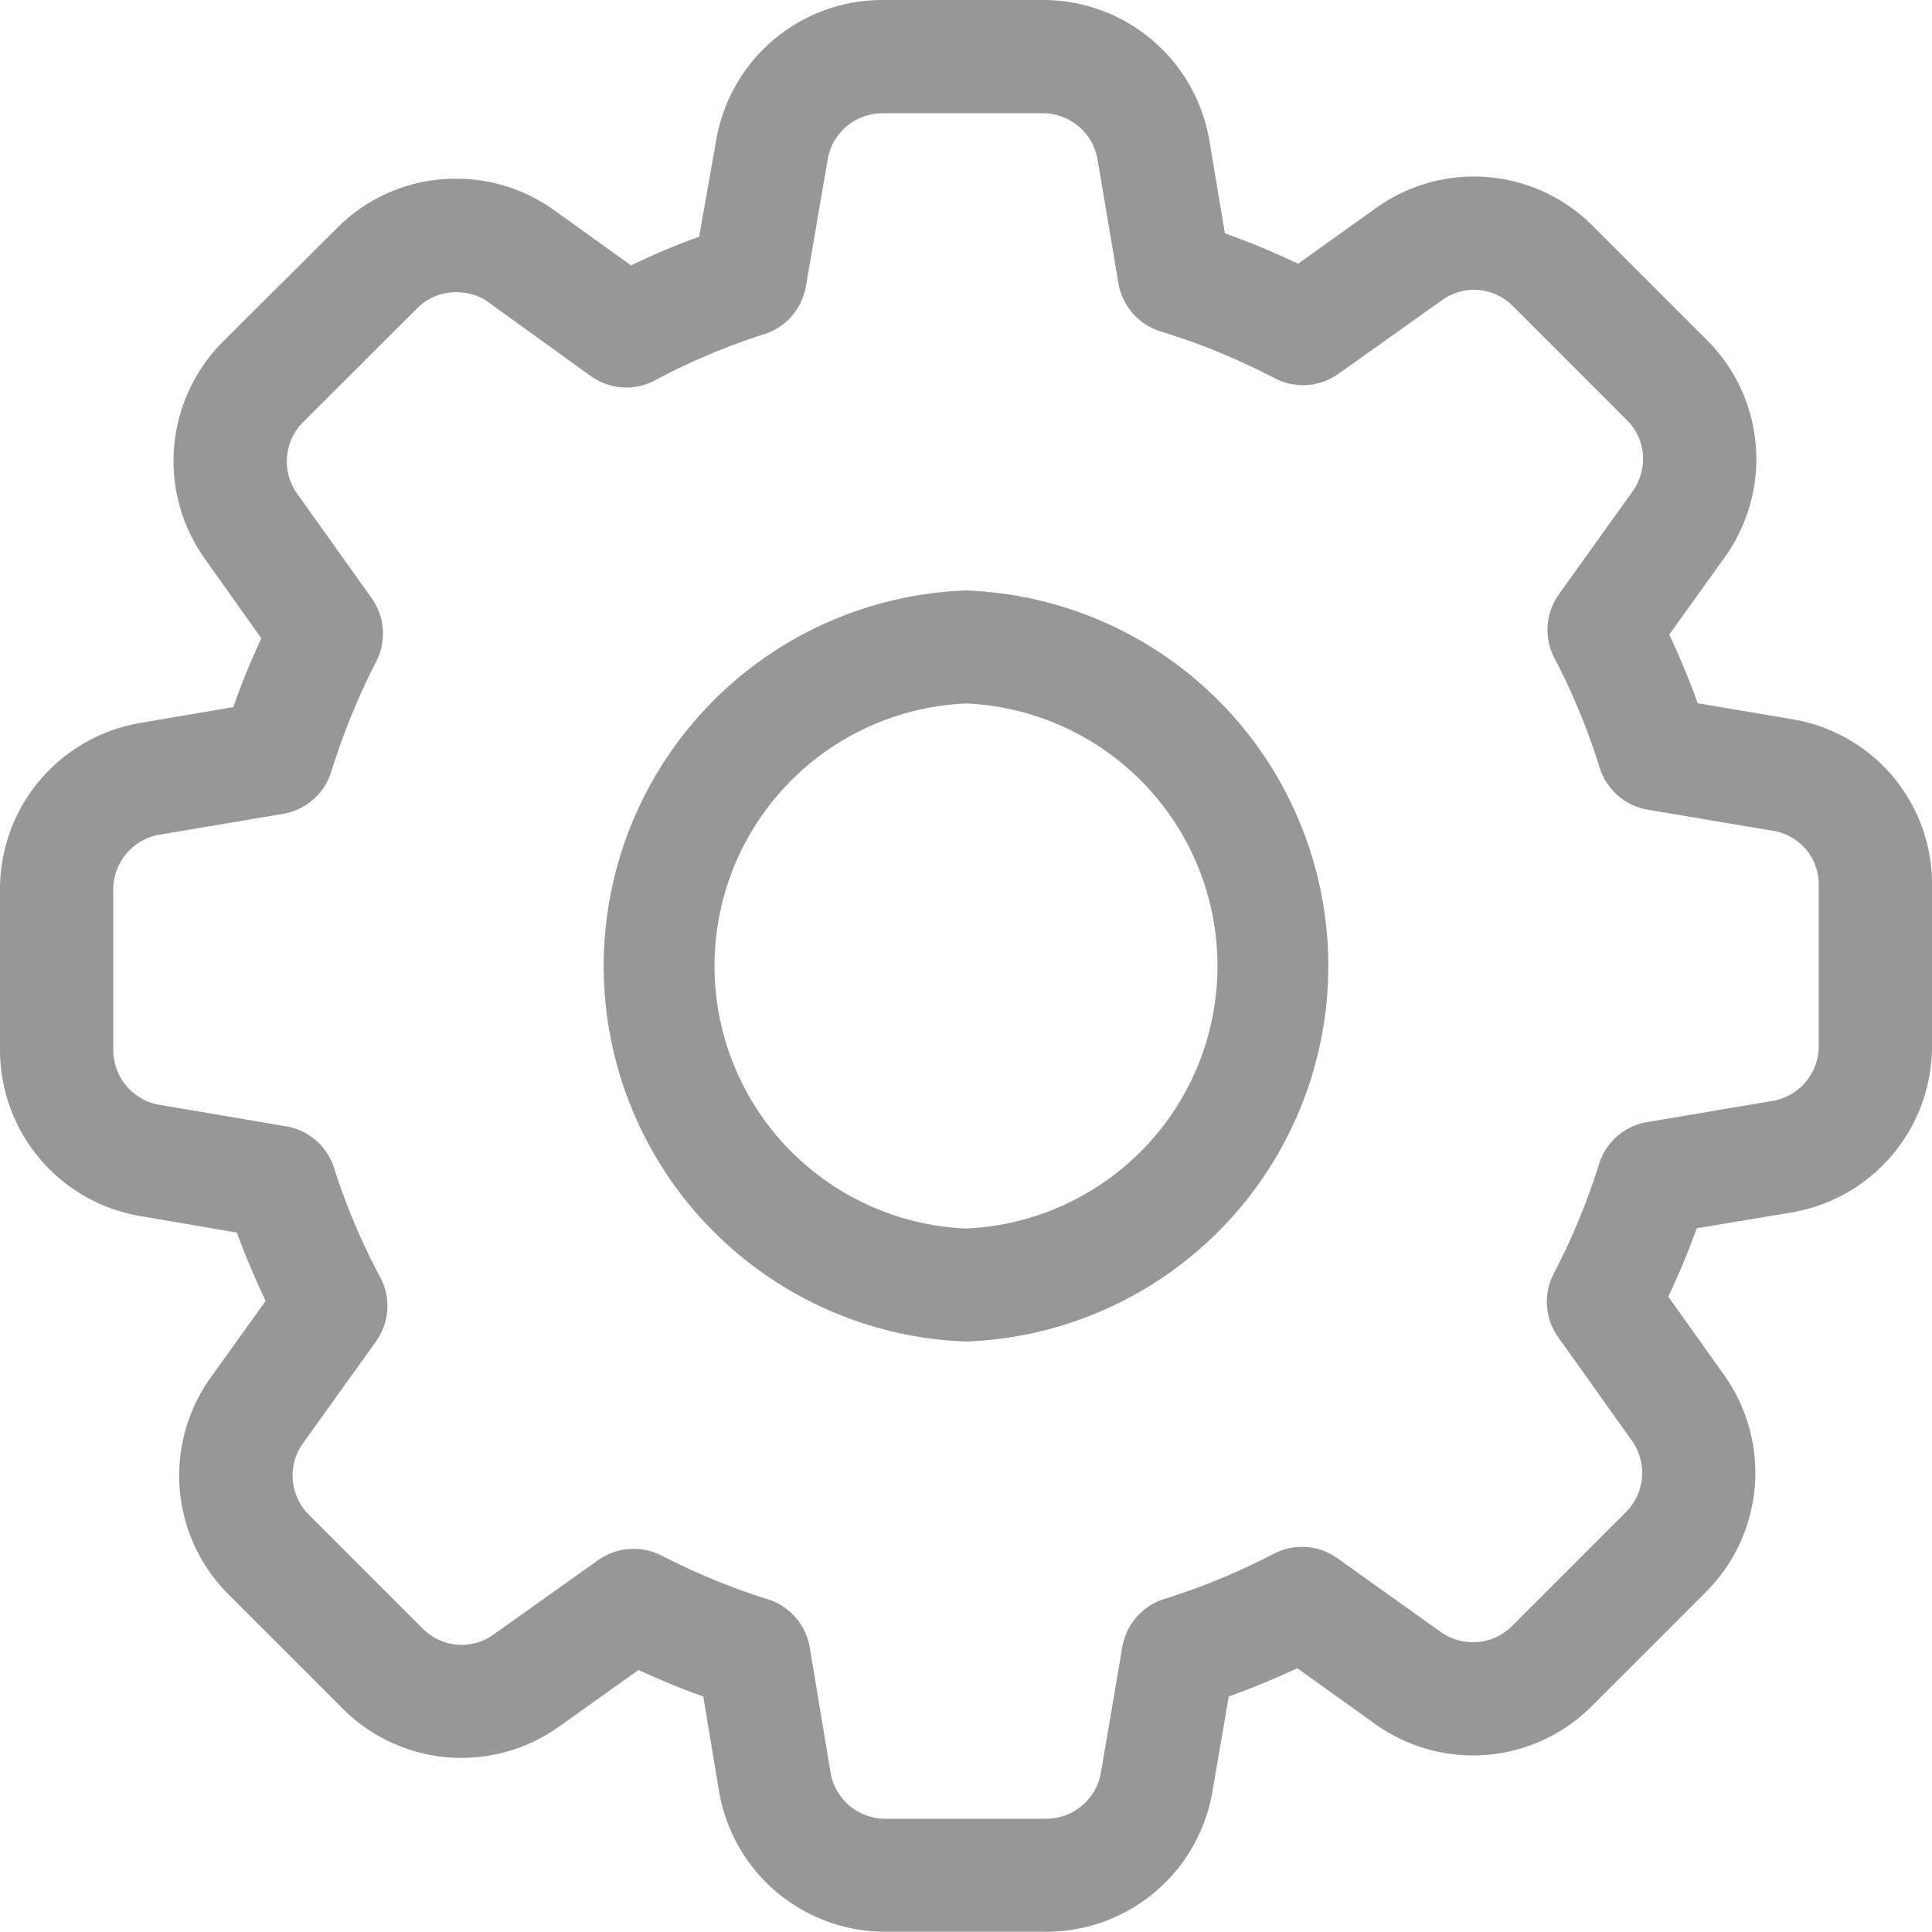 <svg width="8" height="8" fill="none" xmlns="http://www.w3.org/2000/svg"><path d="M7.42 2.978l-.39-.066a3.233 3.233 0 00-.118-.284l.23-.321c.2-.28.167-.66-.076-.901L6.597.937a.695.695 0 00-.9-.075l-.322.23a3.214 3.214 0 00-.303-.126L5.008.584A.698.698 0 004.317 0h-.662a.698.698 0 00-.69.584l-.07.396a3.01 3.01 0 00-.282.119L2.297.872A.693.693 0 001.889.74a.69.69 0 00-.495.206l-.47.468a.698.698 0 00-.075.901l.233.328a3.177 3.177 0 00-.116.285l-.382.065a.698.698 0 00-.584.69v.663c0 .343.246.634.584.69l.397.068c.035.096.075.19.119.283l-.227.316c-.2.28-.168.66.075.901l.469.469a.695.695 0 00.9.075l.327-.233c.087.04.176.077.268.11l.065.39a.698.698 0 00.69.584h.664a.698.698 0 00.69-.584l.067-.39c.096-.035.191-.074.284-.117l.32.229a.695.695 0 00.902-.075l.469-.469a.698.698 0 00.075-.901l-.23-.323a3.2 3.2 0 00.118-.283l.39-.065A.698.698 0 008 4.332V3.67a.691.691 0 00-.58-.692zm.111 1.353a.23.23 0 01-.193.228l-.516.087a.253.253 0 00-.201.175 2.74 2.74 0 01-.187.452.253.253 0 00.018.264l.305.428a.23.23 0 01-.026.298l-.468.468a.226.226 0 01-.164.069.228.228 0 01-.134-.043l-.426-.304a.253.253 0 00-.265-.019 2.76 2.76 0 01-.453.187.253.253 0 00-.174.2l-.088.517a.23.23 0 01-.228.193h-.664a.23.23 0 01-.228-.192l-.086-.517a.253.253 0 00-.174-.2 2.744 2.744 0 01-.438-.18.254.254 0 00-.264.018l-.433.308a.226.226 0 01-.295-.026l-.47-.47a.229.229 0 01-.025-.295l.302-.421a.252.252 0 00.018-.268 2.68 2.68 0 01-.19-.45.253.253 0 00-.198-.174l-.524-.089a.23.23 0 01-.193-.228v-.662a.23.23 0 01.193-.229l.51-.086a.252.252 0 00.2-.176c.05-.158.111-.31.185-.453a.253.253 0 00-.018-.264l-.308-.432a.23.23 0 01.025-.298l.47-.469.002-.002a.224.224 0 01.161-.066c.05 0 .096.014.134.042l.423.305c.08.057.182.063.268.017a2.68 2.68 0 01.45-.19.253.253 0 00.173-.198l.09-.524a.23.23 0 01.228-.193h.662a.23.23 0 01.228.193l.086.51a.253.253 0 00.177.201c.158.048.316.113.47.193a.253.253 0 00.264-.018l.429-.305a.226.226 0 01.295.026l.47.47c.08.078.09.203.024.296l-.305.426a.253.253 0 00-.018.265c.075.143.138.296.187.453a.253.253 0 00.2.174l.517.087a.225.225 0 01.19.226v.665z" fill="#979797"/><path d="M4 2.445a1.556 1.556 0 000 3.11 1.556 1.556 0 000-3.11zm0 2.642a1.088 1.088 0 010-2.174 1.088 1.088 0 010 2.174z" fill="#979797"/></svg>